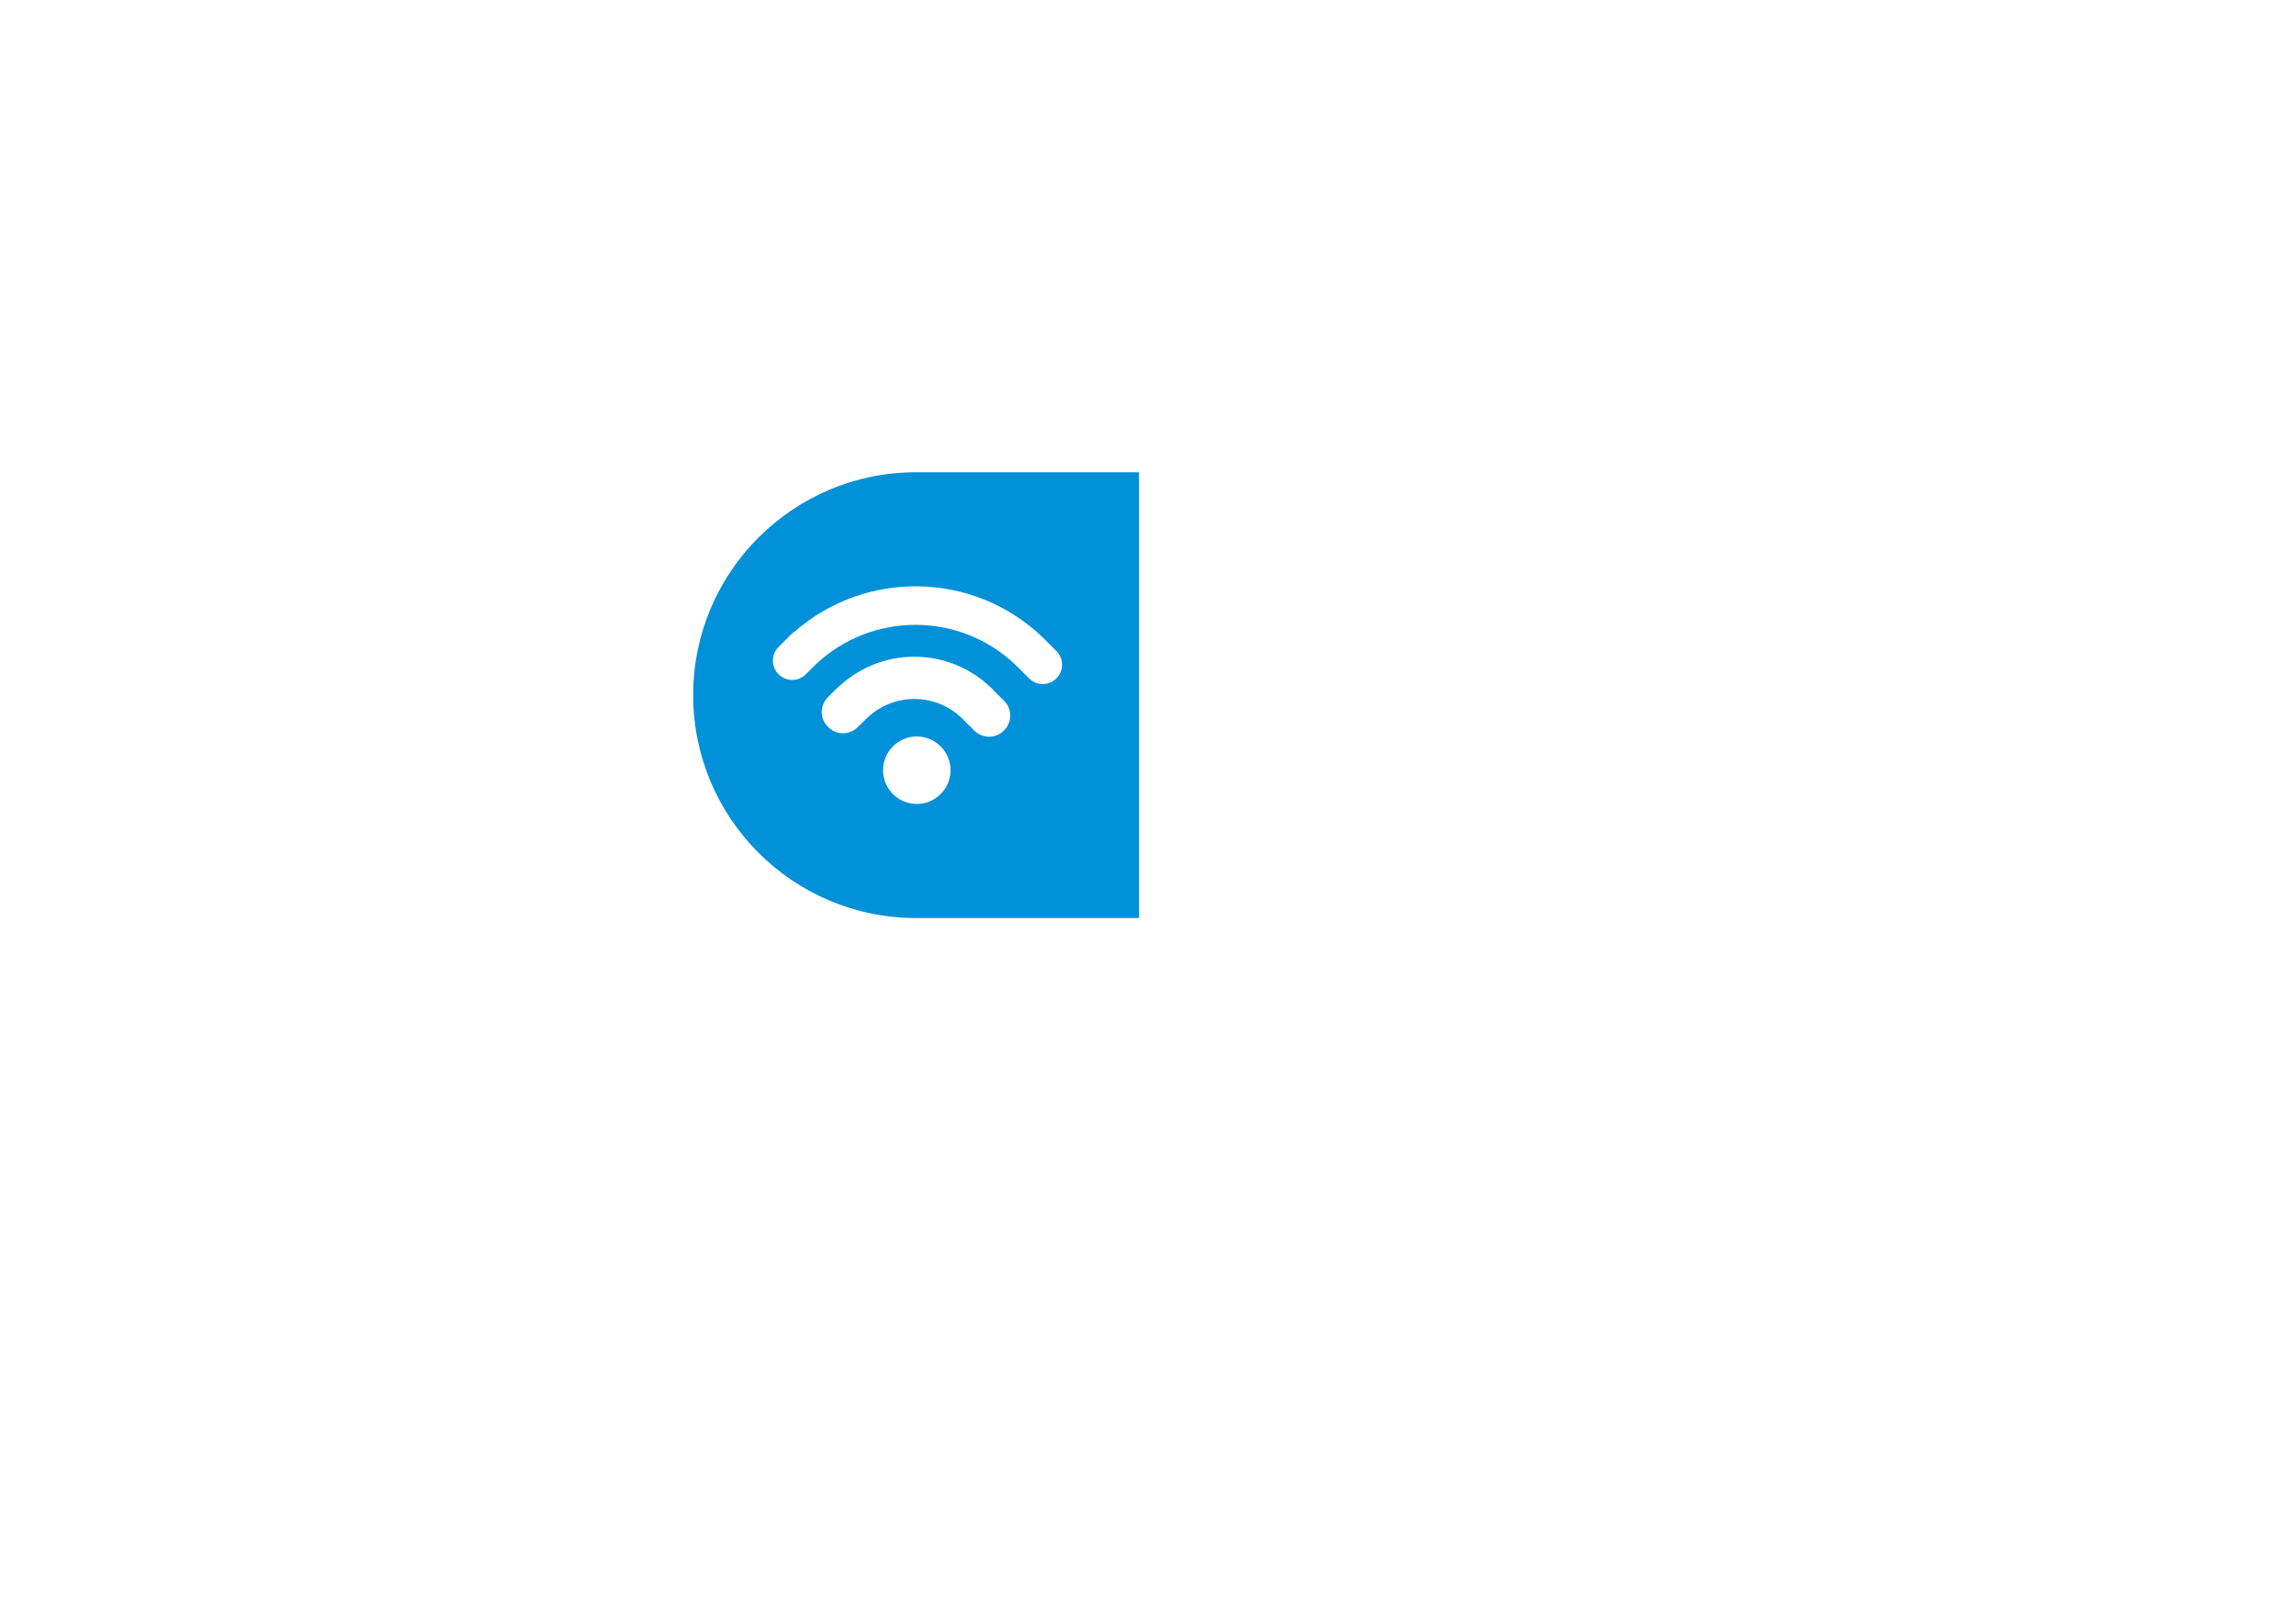<?xml version="1.0" encoding="utf-8"?>
<!-- Generator: Adobe Illustrator 23.0.1, SVG Export Plug-In . SVG Version: 6.00 Build 0)  -->
<svg version="1.1" xmlns="http://www.w3.org/2000/svg" xmlns:xlink="http://www.w3.org/1999/xlink" x="0px" y="0px"
	 viewBox="0 0 1000 700" enable-background="new 0 0 1000 700" xml:space="preserve">
<g id="D">
	<path fill="#0091D9" d="M339.1,281.8l3.1-3.1l0,0l2.4-2.4c0.4-0.4,0.9-0.8,1.4-1.1c31-27.2,78.2-26.4,108.2,2.5
		c0.1,0.1,0.3,0.2,0.4,0.4l5.5,5.5c3.3,3.3,3.3,8.6,0,11.9c-3.3,3.3-8.6,3.3-11.9,0l-5.5-5.5c-0.1,0-0.1-0.1-0.1-0.1
		c-24.3-23.5-62.8-23.6-87.3-0.5l-4.3,4.3c-3.3,3.3-8.6,3.3-11.9,0C335.8,290.5,335.8,285.1,339.1,281.8 M357.9,310.2
		c0-2.4,0.9-4.7,2.7-6.5l3.6-3.6c0.2-0.2,0.4-0.4,0.7-0.6l0.6-0.6c0.1-0.1,0.2-0.2,0.4-0.3c19-17.3,48.1-16.6,66.3,1.5l2.1,2.2
		l3,2.9c3.6,3.6,3.6,9.4,0,13c-3.6,3.6-9.4,3.6-13,0l-5.1-5.1c-11.6-11.5-30.3-11.5-41.9,0l-3.7,3.6c-3.6,3.6-9.3,3.6-12.9,0
		C358.9,314.9,357.9,312.6,357.9,310.2 M384.6,335.5c0-8.1,6.6-14.7,14.7-14.7c8.1,0,14.7,6.6,14.7,14.7c0,8.1-6.6,14.7-14.7,14.7
		C391.2,350.2,384.6,343.6,384.6,335.5 M301.9,302.8L301.9,302.8c0,53.6,43.5,97.1,97.1,97.1h97.1V205.7H399
		C345.4,205.7,301.9,249.2,301.9,302.8"/>
</g>
</svg>
